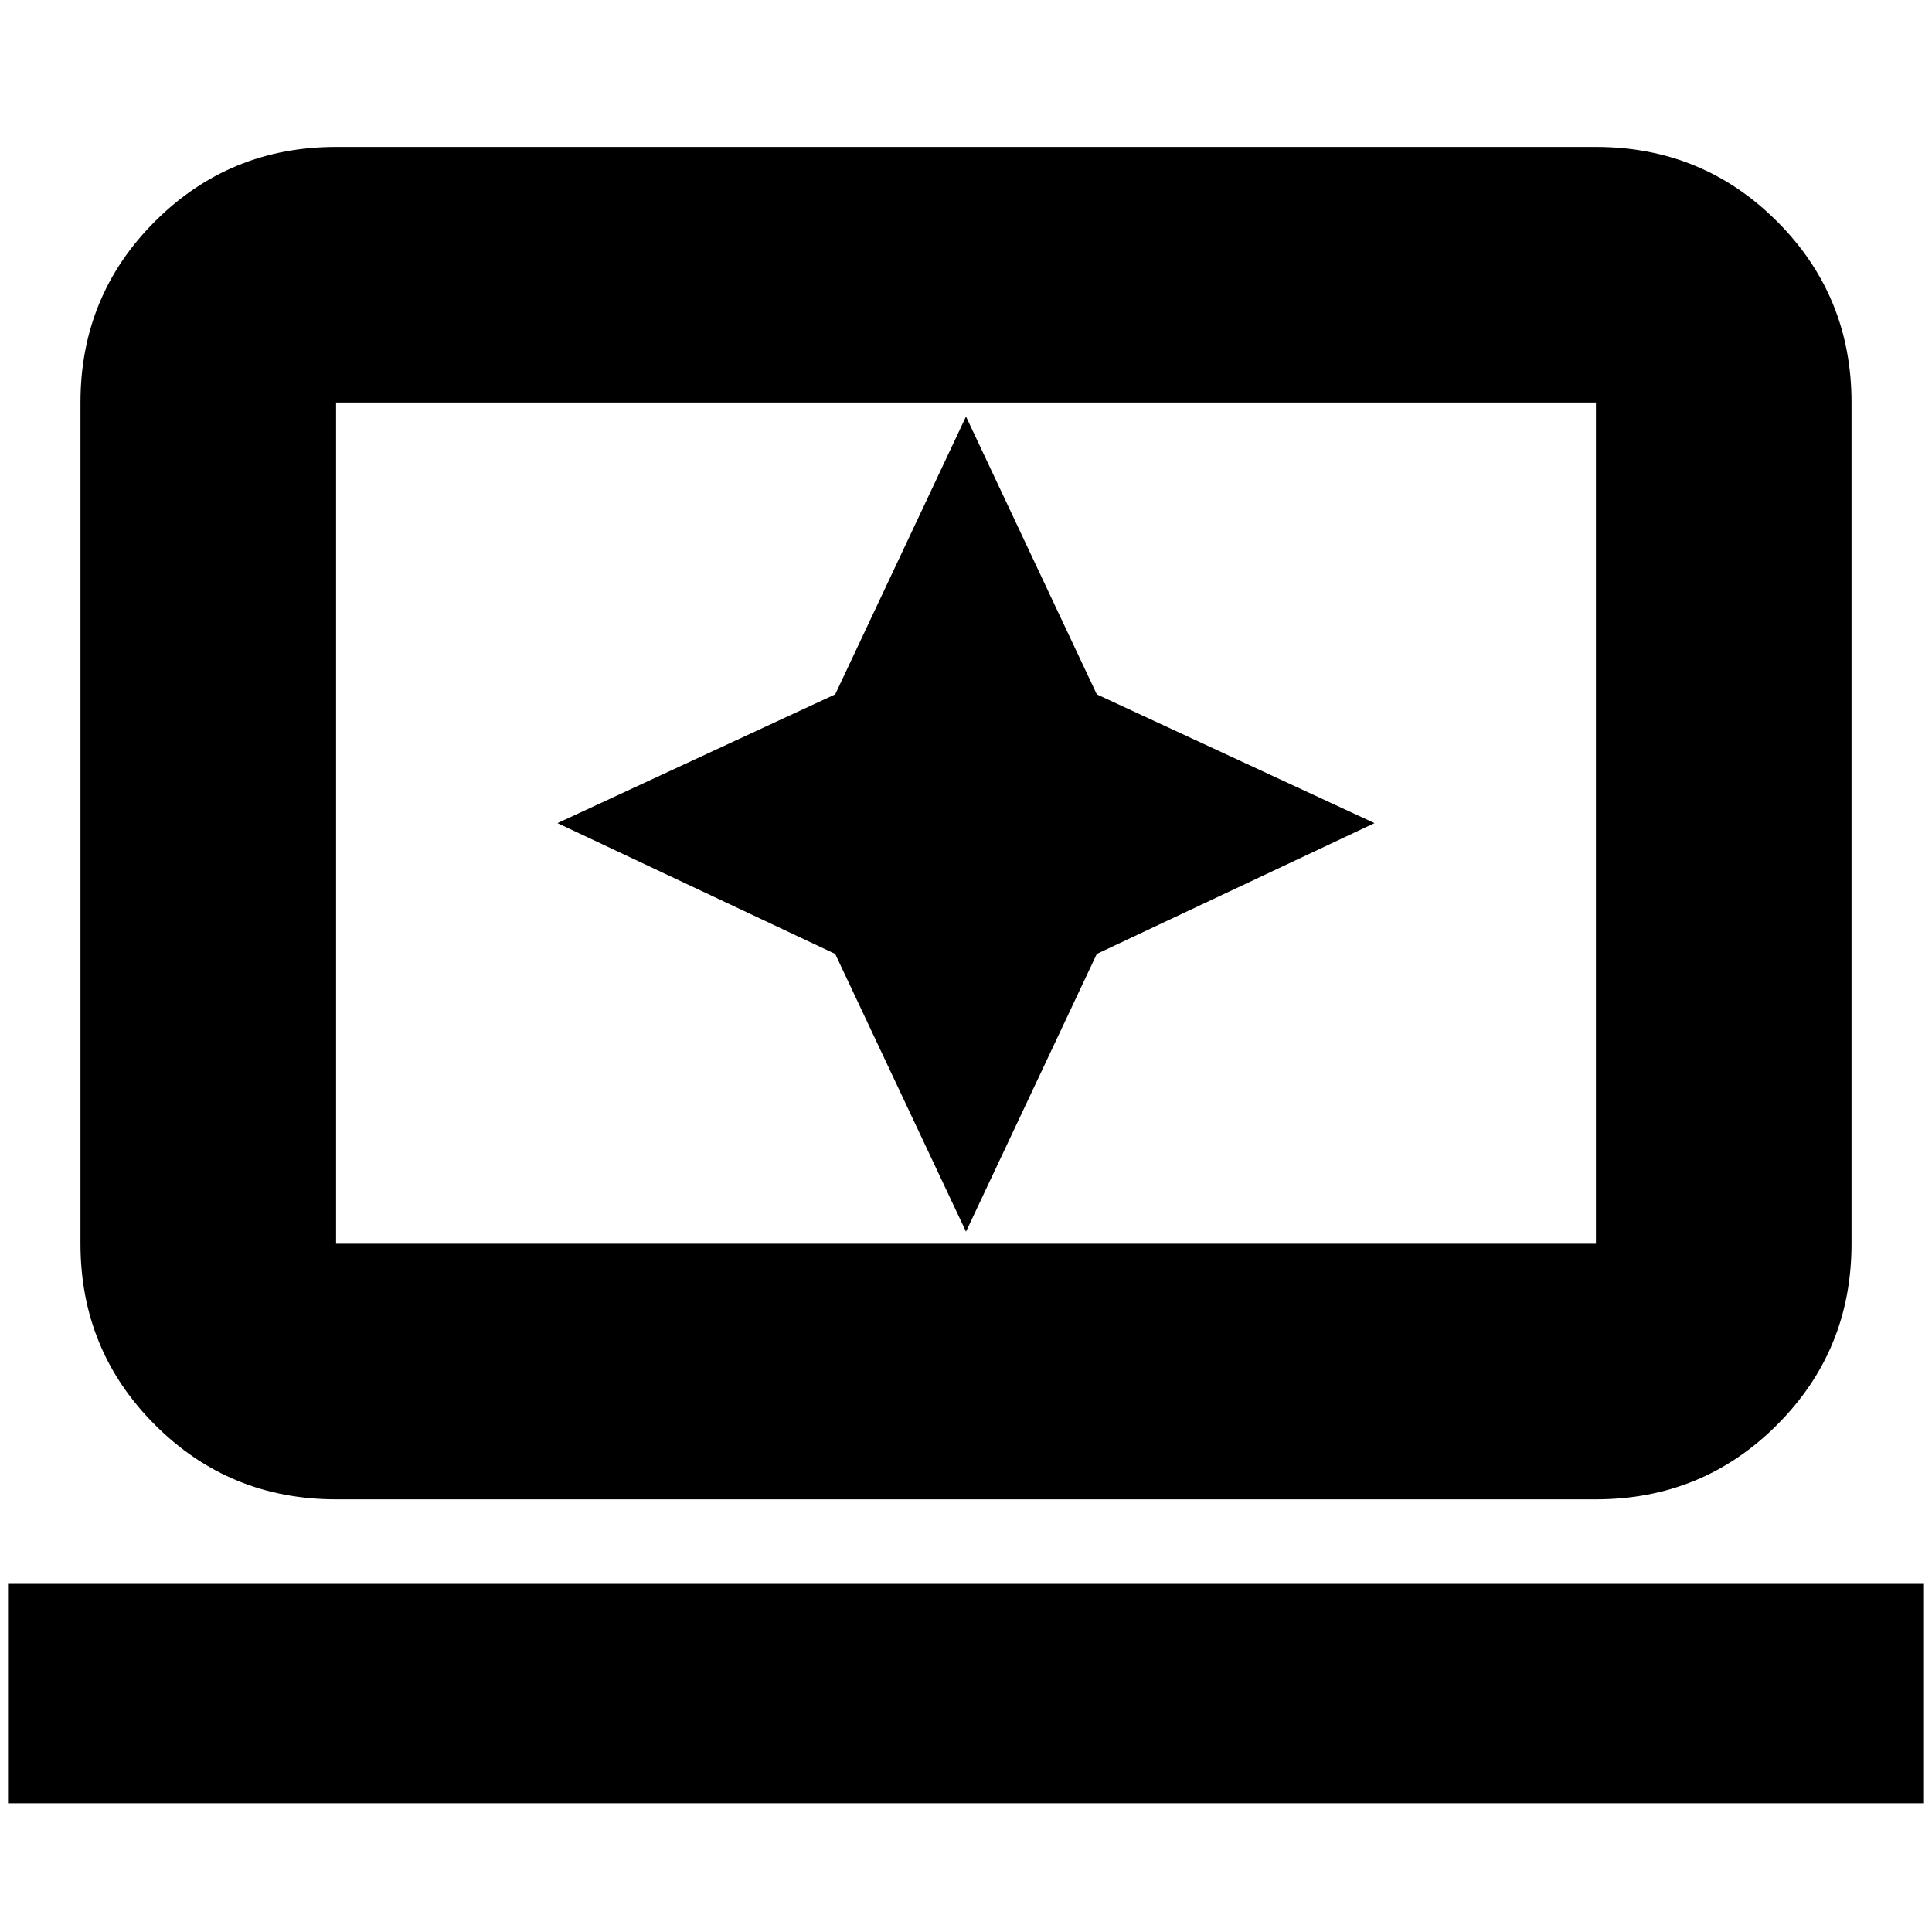 <svg xmlns="http://www.w3.org/2000/svg" height="20" width="20"><path d="m10 12.75 1.354-2.875 2.875-1.354-2.875-1.333L10 4.312 8.646 7.188 5.771 8.521l2.875 1.354Zm-6.521 2.771q-1.104 0-1.875-.771-.771-.771-.771-1.875V4.167q0-1.105.771-1.875.771-.771 1.875-.771h13.042q1.104 0 1.875.771.771.77.771 1.875v8.708q0 1.104-.771 1.875-.771.771-1.875.771Zm0-2.646h13.042V4.167H3.479v8.708ZM.083 18.667v-2.271h19.834v2.271Zm3.396-5.792V4.167v8.708Z"/></svg>